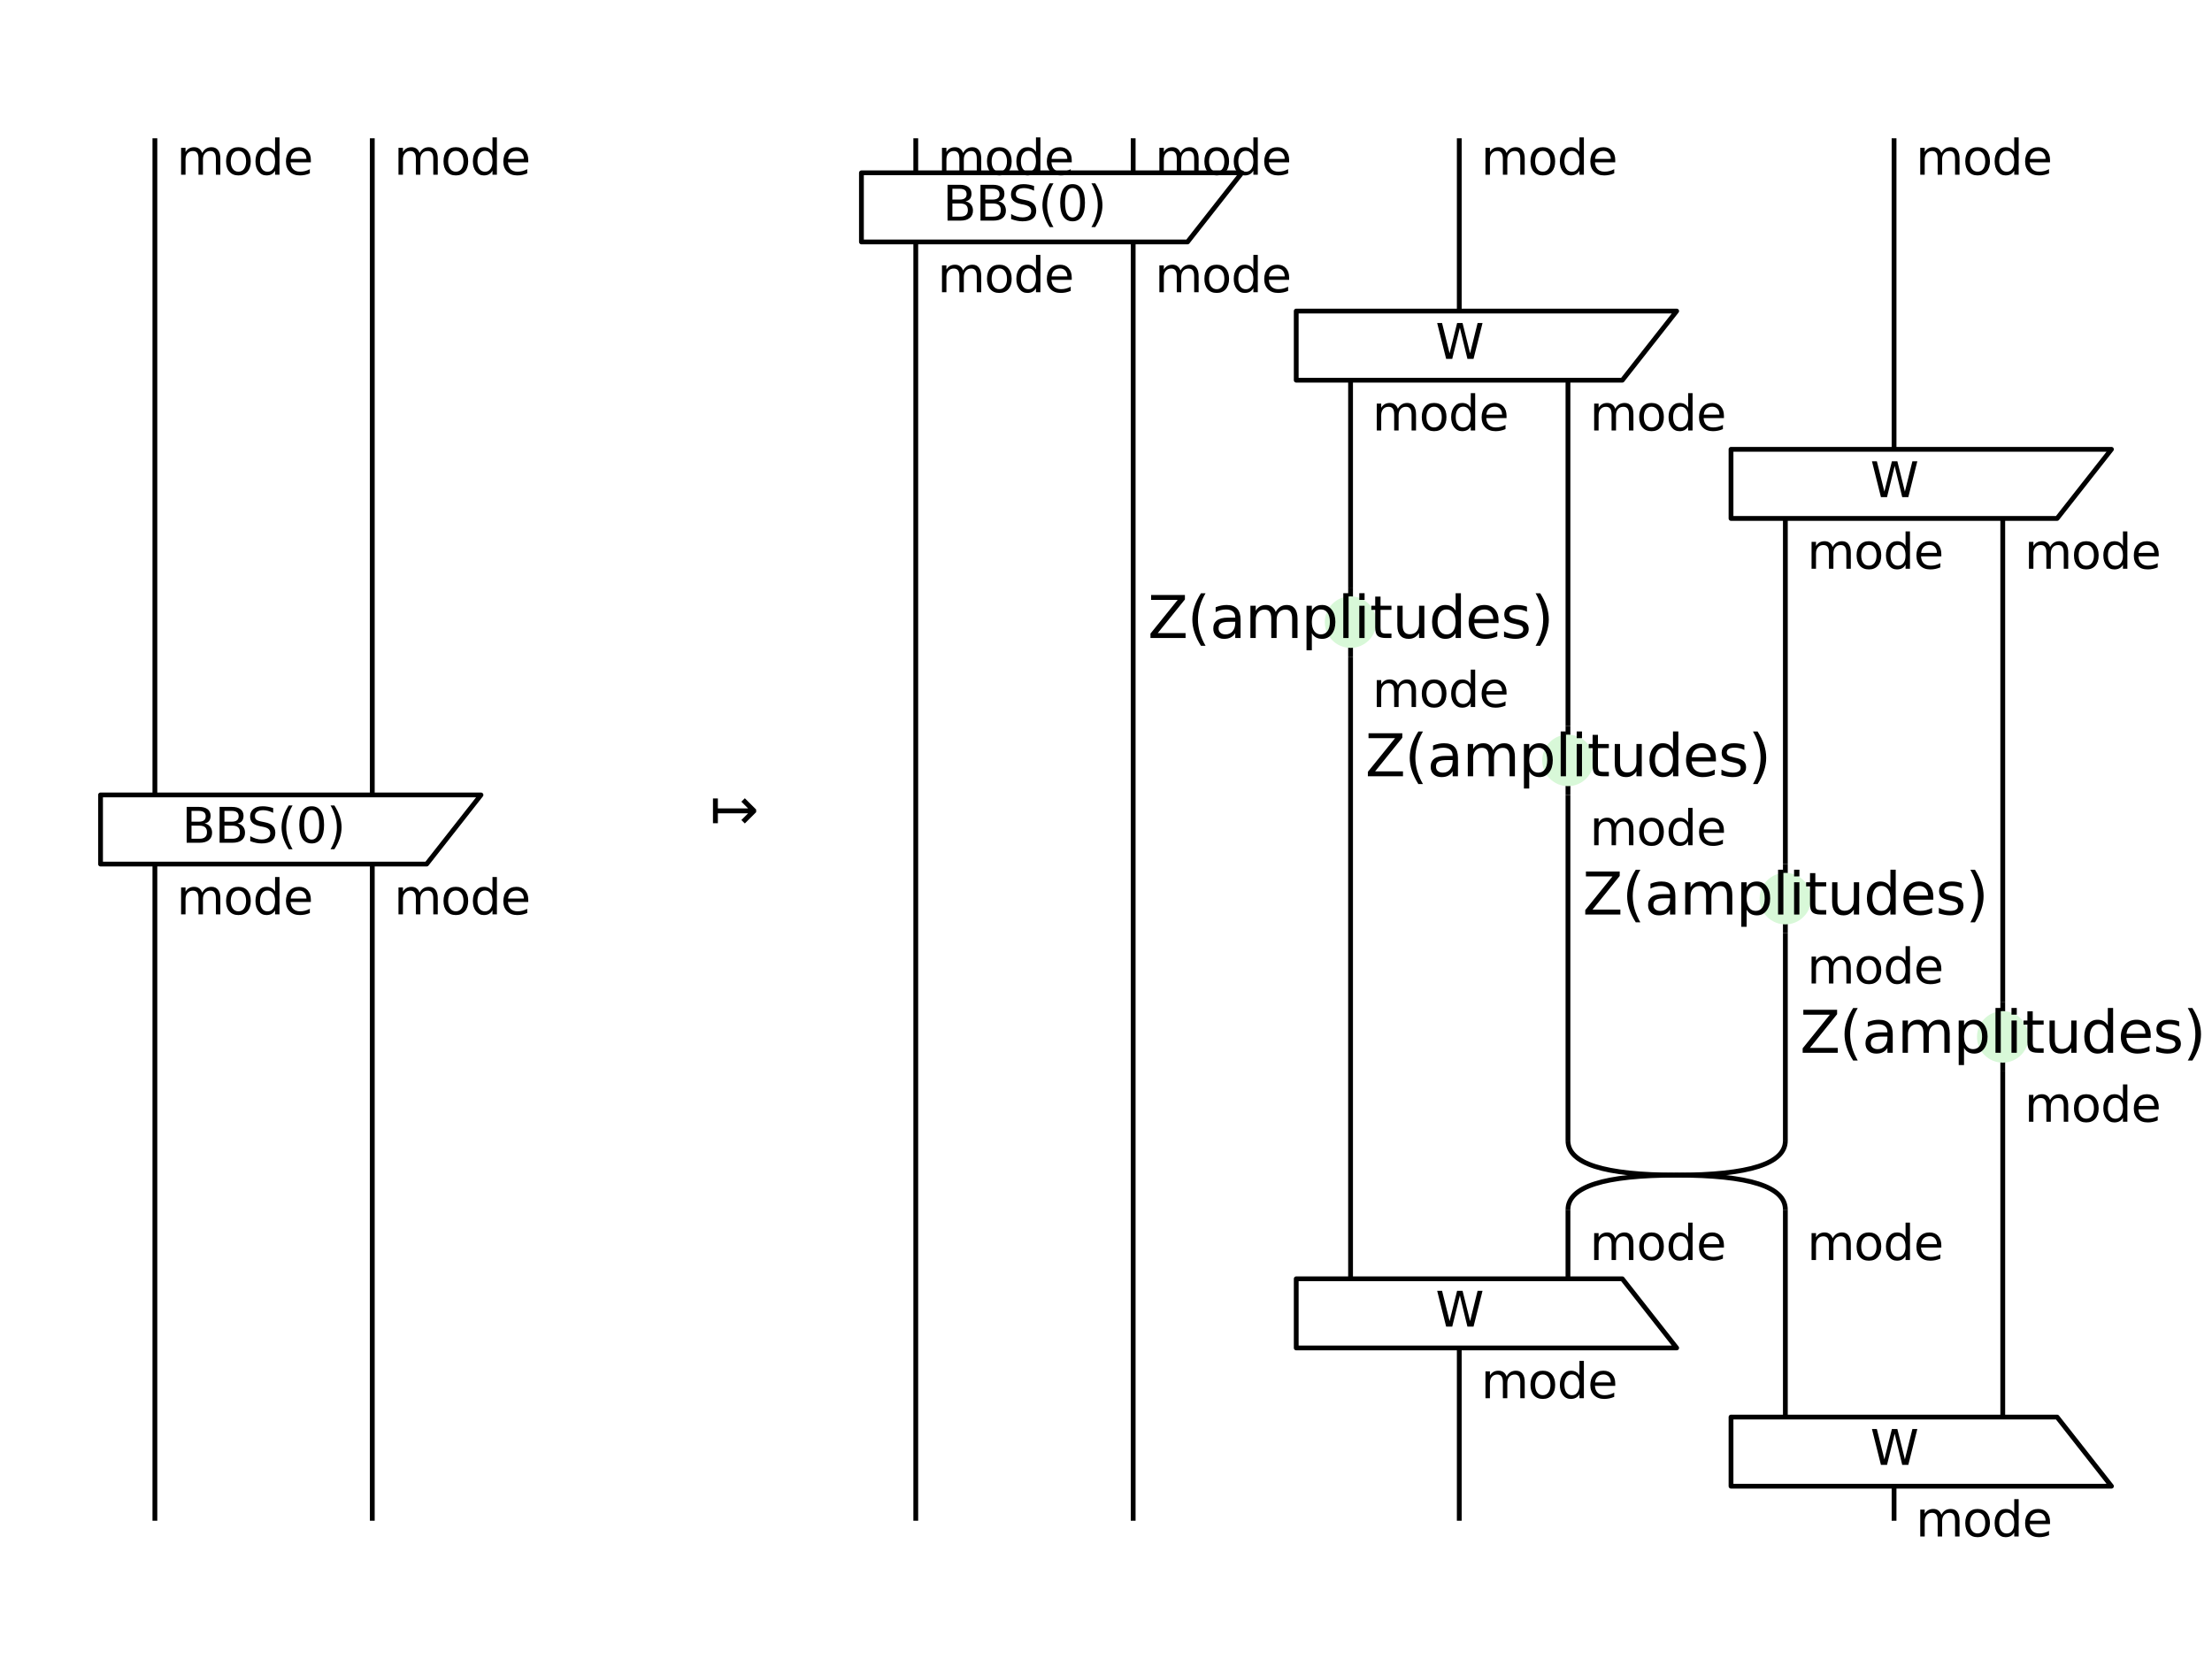 <?xml version="1.0" encoding="utf-8" standalone="no"?>
<!DOCTYPE svg PUBLIC "-//W3C//DTD SVG 1.1//EN"
  "http://www.w3.org/Graphics/SVG/1.1/DTD/svg11.dtd">
<svg xmlns:xlink="http://www.w3.org/1999/xlink" width="460.8pt" height="345.6pt" viewBox="0 0 460.8 345.6" xmlns="http://www.w3.org/2000/svg" version="1.1">
 <defs>
  <style type="text/css">*{stroke-linejoin: round; stroke-linecap: butt}</style>
 </defs>
 <g id="figure_1">
  <g id="patch_1">
   <path d="M 0 345.6 
L 460.8 345.6 
L 460.8 0 
L 0 0 
z
" style="fill: #ffffff"/>
  </g>
  <g id="axes_1">
   <g id="patch_2">
    <path d="M 32.267 28.8 
Q 32.267 165.6 32.267 165.6 
" clip-path="url(#pc80cc15286)" style="fill: none; stroke: #000000; stroke-linejoin: miter"/>
   </g>
   <g id="patch_3">
    <path d="M 77.555 28.8 
Q 77.555 165.6 77.555 165.6 
" clip-path="url(#pc80cc15286)" style="fill: none; stroke: #000000; stroke-linejoin: miter"/>
   </g>
   <g id="patch_4">
    <path d="M 32.267 180 
Q 32.267 316.8 32.267 316.8 
" clip-path="url(#pc80cc15286)" style="fill: none; stroke: #000000; stroke-linejoin: miter"/>
   </g>
   <g id="patch_5">
    <path d="M 77.555 180 
Q 77.555 316.8 77.555 316.8 
" clip-path="url(#pc80cc15286)" style="fill: none; stroke: #000000; stroke-linejoin: miter"/>
   </g>
   <g id="patch_6">
    <path d="M 20.945 180 
L 88.877 180 
L 100.199 165.6 
L 20.945 165.6 
z
" clip-path="url(#pc80cc15286)" style="fill: #ffffff; stroke: #000000; stroke-linejoin: miter"/>
   </g>
   <g id="patch_7">
    <path d="M 190.773 28.8 
Q 190.773 36 190.773 36 
" clip-path="url(#pc80cc15286)" style="fill: none; stroke: #000000; stroke-linejoin: miter"/>
   </g>
   <g id="patch_8">
    <path d="M 236.061 28.8 
Q 236.061 36 236.061 36 
" clip-path="url(#pc80cc15286)" style="fill: none; stroke: #000000; stroke-linejoin: miter"/>
   </g>
   <g id="patch_9">
    <path d="M 303.992 28.8 
Q 303.992 64.8 303.992 64.8 
" clip-path="url(#pc80cc15286)" style="fill: none; stroke: #000000; stroke-linejoin: miter"/>
   </g>
   <g id="patch_10">
    <path d="M 394.567 28.8 
Q 394.567 93.6 394.567 93.6 
" clip-path="url(#pc80cc15286)" style="fill: none; stroke: #000000; stroke-linejoin: miter"/>
   </g>
   <g id="patch_11">
    <path d="M 190.773 50.4 
Q 190.773 316.8 190.773 316.8 
" clip-path="url(#pc80cc15286)" style="fill: none; stroke: #000000; stroke-linejoin: miter"/>
   </g>
   <g id="patch_12">
    <path d="M 236.061 50.4 
Q 236.061 316.8 236.061 316.8 
" clip-path="url(#pc80cc15286)" style="fill: none; stroke: #000000; stroke-linejoin: miter"/>
   </g>
   <g id="patch_13">
    <path d="M 281.348 79.2 
Q 281.348 122.4 281.348 122.4 
" clip-path="url(#pc80cc15286)" style="fill: none; stroke: #000000; stroke-linejoin: miter"/>
   </g>
   <g id="patch_14">
    <path d="M 326.636 79.2 
Q 326.636 151.2 326.636 151.2 
" clip-path="url(#pc80cc15286)" style="fill: none; stroke: #000000; stroke-linejoin: miter"/>
   </g>
   <g id="patch_15">
    <path d="M 371.923 108 
Q 371.923 180 371.923 180 
" clip-path="url(#pc80cc15286)" style="fill: none; stroke: #000000; stroke-linejoin: miter"/>
   </g>
   <g id="patch_16">
    <path d="M 417.211 108 
Q 417.211 208.8 417.211 208.8 
" clip-path="url(#pc80cc15286)" style="fill: none; stroke: #000000; stroke-linejoin: miter"/>
   </g>
   <g id="patch_17">
    <path d="M 281.348 129.6 
Q 281.348 129.6 281.348 136.8 
" clip-path="url(#pc80cc15286)" style="fill: none; stroke: #000000; stroke-linejoin: miter"/>
   </g>
   <g id="patch_18">
    <path d="M 281.348 122.4 
Q 281.348 129.6 281.348 129.6 
" clip-path="url(#pc80cc15286)" style="fill: none; stroke: #000000; stroke-linejoin: miter"/>
   </g>
   <g id="patch_19">
    <path d="M 281.348 136.8 
Q 281.348 266.4 281.348 266.4 
" clip-path="url(#pc80cc15286)" style="fill: none; stroke: #000000; stroke-linejoin: miter"/>
   </g>
   <g id="patch_20">
    <path d="M 326.636 158.4 
Q 326.636 158.4 326.636 165.6 
" clip-path="url(#pc80cc15286)" style="fill: none; stroke: #000000; stroke-linejoin: miter"/>
   </g>
   <g id="patch_21">
    <path d="M 326.636 151.2 
Q 326.636 158.4 326.636 158.4 
" clip-path="url(#pc80cc15286)" style="fill: none; stroke: #000000; stroke-linejoin: miter"/>
   </g>
   <g id="patch_22">
    <path d="M 326.636 165.6 
Q 326.636 237.6 326.636 237.6 
" clip-path="url(#pc80cc15286)" style="fill: none; stroke: #000000; stroke-linejoin: miter"/>
   </g>
   <g id="patch_23">
    <path d="M 371.923 187.2 
Q 371.923 187.2 371.923 194.4 
" clip-path="url(#pc80cc15286)" style="fill: none; stroke: #000000; stroke-linejoin: miter"/>
   </g>
   <g id="patch_24">
    <path d="M 371.923 180 
Q 371.923 187.2 371.923 187.2 
" clip-path="url(#pc80cc15286)" style="fill: none; stroke: #000000; stroke-linejoin: miter"/>
   </g>
   <g id="patch_25">
    <path d="M 371.923 194.4 
Q 371.923 237.6 371.923 237.6 
" clip-path="url(#pc80cc15286)" style="fill: none; stroke: #000000; stroke-linejoin: miter"/>
   </g>
   <g id="patch_26">
    <path d="M 417.211 216 
Q 417.211 216 417.211 223.2 
" clip-path="url(#pc80cc15286)" style="fill: none; stroke: #000000; stroke-linejoin: miter"/>
   </g>
   <g id="patch_27">
    <path d="M 417.211 208.8 
Q 417.211 216 417.211 216 
" clip-path="url(#pc80cc15286)" style="fill: none; stroke: #000000; stroke-linejoin: miter"/>
   </g>
   <g id="patch_28">
    <path d="M 417.211 223.2 
Q 417.211 295.2 417.211 295.2 
" clip-path="url(#pc80cc15286)" style="fill: none; stroke: #000000; stroke-linejoin: miter"/>
   </g>
   <g id="patch_29">
    <path d="M 349.28 244.8 
Q 326.636 244.8 326.636 252 
" clip-path="url(#pc80cc15286)" style="fill: none; stroke: #000000; stroke-linejoin: miter"/>
   </g>
   <g id="patch_30">
    <path d="M 349.28 244.8 
Q 371.923 244.8 371.923 252 
" clip-path="url(#pc80cc15286)" style="fill: none; stroke: #000000; stroke-linejoin: miter"/>
   </g>
   <g id="patch_31">
    <path d="M 326.636 237.6 
Q 326.636 244.8 349.28 244.8 
" clip-path="url(#pc80cc15286)" style="fill: none; stroke: #000000; stroke-linejoin: miter"/>
   </g>
   <g id="patch_32">
    <path d="M 371.923 237.6 
Q 371.923 244.8 349.28 244.8 
" clip-path="url(#pc80cc15286)" style="fill: none; stroke: #000000; stroke-linejoin: miter"/>
   </g>
   <g id="patch_33">
    <path d="M 326.636 252 
Q 326.636 266.4 326.636 266.4 
" clip-path="url(#pc80cc15286)" style="fill: none; stroke: #000000; stroke-linejoin: miter"/>
   </g>
   <g id="patch_34">
    <path d="M 371.923 252 
Q 371.923 295.2 371.923 295.2 
" clip-path="url(#pc80cc15286)" style="fill: none; stroke: #000000; stroke-linejoin: miter"/>
   </g>
   <g id="patch_35">
    <path d="M 303.992 280.8 
Q 303.992 316.8 303.992 316.8 
" clip-path="url(#pc80cc15286)" style="fill: none; stroke: #000000; stroke-linejoin: miter"/>
   </g>
   <g id="patch_36">
    <path d="M 394.567 309.6 
Q 394.567 316.8 394.567 316.8 
" clip-path="url(#pc80cc15286)" style="fill: none; stroke: #000000; stroke-linejoin: miter"/>
   </g>
   <g id="patch_37">
    <path d="M 179.452 50.4 
L 247.383 50.4 
L 258.705 36 
L 179.452 36 
z
" clip-path="url(#pc80cc15286)" style="fill: #ffffff; stroke: #000000; stroke-linejoin: miter"/>
   </g>
   <g id="patch_38">
    <path d="M 270.027 79.2 
L 337.958 79.2 
L 349.28 64.8 
L 270.027 64.8 
z
" clip-path="url(#pc80cc15286)" style="fill: #ffffff; stroke: #000000; stroke-linejoin: miter"/>
   </g>
   <g id="patch_39">
    <path d="M 360.601 108 
L 428.533 108 
L 439.855 93.6 
L 360.601 93.6 
z
" clip-path="url(#pc80cc15286)" style="fill: #ffffff; stroke: #000000; stroke-linejoin: miter"/>
   </g>
   <g id="patch_40">
    <path d="M 270.027 280.8 
L 349.28 280.8 
L 337.958 266.4 
L 270.027 266.4 
z
" clip-path="url(#pc80cc15286)" style="fill: #ffffff; stroke: #000000; stroke-linejoin: miter"/>
   </g>
   <g id="patch_41">
    <path d="M 360.601 309.6 
L 439.855 309.6 
L 428.533 295.2 
L 360.601 295.2 
z
" clip-path="url(#pc80cc15286)" style="fill: #ffffff; stroke: #000000; stroke-linejoin: miter"/>
   </g>
   <g id="PathCollection_1">
    <defs>
     <path id="C0_0_d01fc417db" d="M 0 4.868 
C 1.291 4.868 2.529 4.355 3.442 3.442 
C 4.355 2.529 4.868 1.291 4.868 -0 
C 4.868 -1.291 4.355 -2.529 3.442 -3.442 
C 2.529 -4.355 1.291 -4.868 0 -4.868 
C -1.291 -4.868 -2.529 -4.355 -3.442 -3.442 
C -4.355 -2.529 -4.868 -1.291 -4.868 0 
C -4.868 1.291 -4.355 2.529 -3.442 3.442 
C -2.529 4.355 -1.291 4.868 0 4.868 
z
"/>
    </defs>
    <g clip-path="url(#pc80cc15286)">
     <use xlink:href="#C0_0_d01fc417db" x="281.348" y="129.6" style="fill: #d8f8d8; stroke: #d8f8d8"/>
    </g>
    <g clip-path="url(#pc80cc15286)">
     <use xlink:href="#C0_0_d01fc417db" x="326.636" y="158.4" style="fill: #d8f8d8; stroke: #d8f8d8"/>
    </g>
    <g clip-path="url(#pc80cc15286)">
     <use xlink:href="#C0_0_d01fc417db" x="417.211" y="216" style="fill: #d8f8d8; stroke: #d8f8d8"/>
    </g>
    <g clip-path="url(#pc80cc15286)">
     <use xlink:href="#C0_0_d01fc417db" x="371.923" y="187.2" style="fill: #d8f8d8; stroke: #d8f8d8"/>
    </g>
   </g>
   <g id="text_1">
    <!-- mode -->
    <g transform="translate(36.796 36.398) scale(0.1 -0.1)">
     <defs>
      <path id="DejaVuSans-6d" d="M 3328 2828 
Q 3544 3216 3844 3400 
Q 4144 3584 4550 3584 
Q 5097 3584 5394 3201 
Q 5691 2819 5691 2113 
L 5691 0 
L 5113 0 
L 5113 2094 
Q 5113 2597 4934 2840 
Q 4756 3084 4391 3084 
Q 3944 3084 3684 2787 
Q 3425 2491 3425 1978 
L 3425 0 
L 2847 0 
L 2847 2094 
Q 2847 2600 2669 2842 
Q 2491 3084 2119 3084 
Q 1678 3084 1418 2786 
Q 1159 2488 1159 1978 
L 1159 0 
L 581 0 
L 581 3500 
L 1159 3500 
L 1159 2956 
Q 1356 3278 1631 3431 
Q 1906 3584 2284 3584 
Q 2666 3584 2933 3390 
Q 3200 3197 3328 2828 
z
" transform="scale(0.016)"/>
      <path id="DejaVuSans-6f" d="M 1959 3097 
Q 1497 3097 1228 2736 
Q 959 2375 959 1747 
Q 959 1119 1226 758 
Q 1494 397 1959 397 
Q 2419 397 2687 759 
Q 2956 1122 2956 1747 
Q 2956 2369 2687 2733 
Q 2419 3097 1959 3097 
z
M 1959 3584 
Q 2709 3584 3137 3096 
Q 3566 2609 3566 1747 
Q 3566 888 3137 398 
Q 2709 -91 1959 -91 
Q 1206 -91 779 398 
Q 353 888 353 1747 
Q 353 2609 779 3096 
Q 1206 3584 1959 3584 
z
" transform="scale(0.016)"/>
      <path id="DejaVuSans-64" d="M 2906 2969 
L 2906 4863 
L 3481 4863 
L 3481 0 
L 2906 0 
L 2906 525 
Q 2725 213 2448 61 
Q 2172 -91 1784 -91 
Q 1150 -91 751 415 
Q 353 922 353 1747 
Q 353 2572 751 3078 
Q 1150 3584 1784 3584 
Q 2172 3584 2448 3432 
Q 2725 3281 2906 2969 
z
M 947 1747 
Q 947 1113 1208 752 
Q 1469 391 1925 391 
Q 2381 391 2643 752 
Q 2906 1113 2906 1747 
Q 2906 2381 2643 2742 
Q 2381 3103 1925 3103 
Q 1469 3103 1208 2742 
Q 947 2381 947 1747 
z
" transform="scale(0.016)"/>
      <path id="DejaVuSans-65" d="M 3597 1894 
L 3597 1613 
L 953 1613 
Q 991 1019 1311 708 
Q 1631 397 2203 397 
Q 2534 397 2845 478 
Q 3156 559 3463 722 
L 3463 178 
Q 3153 47 2828 -22 
Q 2503 -91 2169 -91 
Q 1331 -91 842 396 
Q 353 884 353 1716 
Q 353 2575 817 3079 
Q 1281 3584 2069 3584 
Q 2775 3584 3186 3129 
Q 3597 2675 3597 1894 
z
M 3022 2063 
Q 3016 2534 2758 2815 
Q 2500 3097 2075 3097 
Q 1594 3097 1305 2825 
Q 1016 2553 972 2059 
L 3022 2063 
z
" transform="scale(0.016)"/>
     </defs>
     <use xlink:href="#DejaVuSans-6d"/>
     <use xlink:href="#DejaVuSans-6f" x="97.412"/>
     <use xlink:href="#DejaVuSans-64" x="158.594"/>
     <use xlink:href="#DejaVuSans-65" x="222.07"/>
    </g>
   </g>
   <g id="text_2">
    <!-- mode -->
    <g transform="translate(82.084 36.398) scale(0.1 -0.1)">
     <use xlink:href="#DejaVuSans-6d"/>
     <use xlink:href="#DejaVuSans-6f" x="97.412"/>
     <use xlink:href="#DejaVuSans-64" x="158.594"/>
     <use xlink:href="#DejaVuSans-65" x="222.07"/>
    </g>
   </g>
   <g id="text_3">
    <!-- mode -->
    <g transform="translate(36.796 190.478) scale(0.1 -0.1)">
     <use xlink:href="#DejaVuSans-6d"/>
     <use xlink:href="#DejaVuSans-6f" x="97.412"/>
     <use xlink:href="#DejaVuSans-64" x="158.594"/>
     <use xlink:href="#DejaVuSans-65" x="222.07"/>
    </g>
   </g>
   <g id="text_4">
    <!-- mode -->
    <g transform="translate(82.084 190.478) scale(0.1 -0.1)">
     <use xlink:href="#DejaVuSans-6d"/>
     <use xlink:href="#DejaVuSans-6f" x="97.412"/>
     <use xlink:href="#DejaVuSans-64" x="158.594"/>
     <use xlink:href="#DejaVuSans-65" x="222.07"/>
    </g>
   </g>
   <g id="text_5">
    <!-- BBS(0) -->
    <g transform="translate(37.881 175.559) scale(0.1 -0.1)">
     <defs>
      <path id="DejaVuSans-42" d="M 1259 2228 
L 1259 519 
L 2272 519 
Q 2781 519 3026 730 
Q 3272 941 3272 1375 
Q 3272 1813 3026 2020 
Q 2781 2228 2272 2228 
L 1259 2228 
z
M 1259 4147 
L 1259 2741 
L 2194 2741 
Q 2656 2741 2882 2914 
Q 3109 3088 3109 3444 
Q 3109 3797 2882 3972 
Q 2656 4147 2194 4147 
L 1259 4147 
z
M 628 4666 
L 2241 4666 
Q 2963 4666 3353 4366 
Q 3744 4066 3744 3513 
Q 3744 3084 3544 2831 
Q 3344 2578 2956 2516 
Q 3422 2416 3680 2098 
Q 3938 1781 3938 1306 
Q 3938 681 3513 340 
Q 3088 0 2303 0 
L 628 0 
L 628 4666 
z
" transform="scale(0.016)"/>
      <path id="DejaVuSans-53" d="M 3425 4513 
L 3425 3897 
Q 3066 4069 2747 4153 
Q 2428 4238 2131 4238 
Q 1616 4238 1336 4038 
Q 1056 3838 1056 3469 
Q 1056 3159 1242 3001 
Q 1428 2844 1947 2747 
L 2328 2669 
Q 3034 2534 3370 2195 
Q 3706 1856 3706 1288 
Q 3706 609 3251 259 
Q 2797 -91 1919 -91 
Q 1588 -91 1214 -16 
Q 841 59 441 206 
L 441 856 
Q 825 641 1194 531 
Q 1563 422 1919 422 
Q 2459 422 2753 634 
Q 3047 847 3047 1241 
Q 3047 1584 2836 1778 
Q 2625 1972 2144 2069 
L 1759 2144 
Q 1053 2284 737 2584 
Q 422 2884 422 3419 
Q 422 4038 858 4394 
Q 1294 4750 2059 4750 
Q 2388 4750 2728 4690 
Q 3069 4631 3425 4513 
z
" transform="scale(0.016)"/>
      <path id="DejaVuSans-28" d="M 1984 4856 
Q 1566 4138 1362 3434 
Q 1159 2731 1159 2009 
Q 1159 1288 1364 580 
Q 1569 -128 1984 -844 
L 1484 -844 
Q 1016 -109 783 600 
Q 550 1309 550 2009 
Q 550 2706 781 3412 
Q 1013 4119 1484 4856 
L 1984 4856 
z
" transform="scale(0.016)"/>
      <path id="DejaVuSans-30" d="M 2034 4250 
Q 1547 4250 1301 3770 
Q 1056 3291 1056 2328 
Q 1056 1369 1301 889 
Q 1547 409 2034 409 
Q 2525 409 2770 889 
Q 3016 1369 3016 2328 
Q 3016 3291 2770 3770 
Q 2525 4250 2034 4250 
z
M 2034 4750 
Q 2819 4750 3233 4129 
Q 3647 3509 3647 2328 
Q 3647 1150 3233 529 
Q 2819 -91 2034 -91 
Q 1250 -91 836 529 
Q 422 1150 422 2328 
Q 422 3509 836 4129 
Q 1250 4750 2034 4750 
z
" transform="scale(0.016)"/>
      <path id="DejaVuSans-29" d="M 513 4856 
L 1013 4856 
Q 1481 4119 1714 3412 
Q 1947 2706 1947 2009 
Q 1947 1309 1714 600 
Q 1481 -109 1013 -844 
L 513 -844 
Q 928 -128 1133 580 
Q 1338 1288 1338 2009 
Q 1338 2731 1133 3434 
Q 928 4138 513 4856 
z
" transform="scale(0.016)"/>
     </defs>
     <use xlink:href="#DejaVuSans-42"/>
     <use xlink:href="#DejaVuSans-42" x="68.604"/>
     <use xlink:href="#DejaVuSans-53" x="135.457"/>
     <use xlink:href="#DejaVuSans-28" x="198.934"/>
     <use xlink:href="#DejaVuSans-30" x="237.947"/>
     <use xlink:href="#DejaVuSans-29" x="301.57"/>
    </g>
   </g>
   <g id="text_6">
    <!-- $\mapsto$ -->
    <g transform="translate(145.486 172.8) scale(0.12 -0.12)">
     <defs>
      <path id="DejaVuSans-21a6" d="M 4175 1741 
L 897 1741 
L 897 663 
L 366 663 
L 366 3350 
L 897 3350 
L 897 2272 
L 4175 2272 
L 3447 3000 
L 3822 3375 
L 5050 2147 
L 5050 1866 
L 3822 638 
L 3447 1013 
L 4175 1741 
z
" transform="scale(0.016)"/>
     </defs>
     <use xlink:href="#DejaVuSans-21a6" transform="translate(19.482 0.266)"/>
    </g>
   </g>
   <g id="text_7">
    <!-- mode -->
    <g transform="translate(195.302 36.398) scale(0.1 -0.1)">
     <use xlink:href="#DejaVuSans-6d"/>
     <use xlink:href="#DejaVuSans-6f" x="97.412"/>
     <use xlink:href="#DejaVuSans-64" x="158.594"/>
     <use xlink:href="#DejaVuSans-65" x="222.07"/>
    </g>
   </g>
   <g id="text_8">
    <!-- mode -->
    <g transform="translate(240.59 36.398) scale(0.1 -0.1)">
     <use xlink:href="#DejaVuSans-6d"/>
     <use xlink:href="#DejaVuSans-6f" x="97.412"/>
     <use xlink:href="#DejaVuSans-64" x="158.594"/>
     <use xlink:href="#DejaVuSans-65" x="222.07"/>
    </g>
   </g>
   <g id="text_9">
    <!-- mode -->
    <g transform="translate(308.521 36.398) scale(0.1 -0.1)">
     <use xlink:href="#DejaVuSans-6d"/>
     <use xlink:href="#DejaVuSans-6f" x="97.412"/>
     <use xlink:href="#DejaVuSans-64" x="158.594"/>
     <use xlink:href="#DejaVuSans-65" x="222.07"/>
    </g>
   </g>
   <g id="text_10">
    <!-- mode -->
    <g transform="translate(399.096 36.398) scale(0.1 -0.1)">
     <use xlink:href="#DejaVuSans-6d"/>
     <use xlink:href="#DejaVuSans-6f" x="97.412"/>
     <use xlink:href="#DejaVuSans-64" x="158.594"/>
     <use xlink:href="#DejaVuSans-65" x="222.07"/>
    </g>
   </g>
   <g id="text_11">
    <!-- mode -->
    <g transform="translate(195.302 60.878) scale(0.1 -0.1)">
     <use xlink:href="#DejaVuSans-6d"/>
     <use xlink:href="#DejaVuSans-6f" x="97.412"/>
     <use xlink:href="#DejaVuSans-64" x="158.594"/>
     <use xlink:href="#DejaVuSans-65" x="222.07"/>
    </g>
   </g>
   <g id="text_12">
    <!-- mode -->
    <g transform="translate(240.59 60.878) scale(0.1 -0.1)">
     <use xlink:href="#DejaVuSans-6d"/>
     <use xlink:href="#DejaVuSans-6f" x="97.412"/>
     <use xlink:href="#DejaVuSans-64" x="158.594"/>
     <use xlink:href="#DejaVuSans-65" x="222.07"/>
    </g>
   </g>
   <g id="text_13">
    <!-- mode -->
    <g transform="translate(285.877 89.678) scale(0.1 -0.1)">
     <use xlink:href="#DejaVuSans-6d"/>
     <use xlink:href="#DejaVuSans-6f" x="97.412"/>
     <use xlink:href="#DejaVuSans-64" x="158.594"/>
     <use xlink:href="#DejaVuSans-65" x="222.07"/>
    </g>
   </g>
   <g id="text_14">
    <!-- mode -->
    <g transform="translate(331.165 89.678) scale(0.1 -0.1)">
     <use xlink:href="#DejaVuSans-6d"/>
     <use xlink:href="#DejaVuSans-6f" x="97.412"/>
     <use xlink:href="#DejaVuSans-64" x="158.594"/>
     <use xlink:href="#DejaVuSans-65" x="222.07"/>
    </g>
   </g>
   <g id="text_15">
    <!-- mode -->
    <g transform="translate(376.452 118.478) scale(0.1 -0.1)">
     <use xlink:href="#DejaVuSans-6d"/>
     <use xlink:href="#DejaVuSans-6f" x="97.412"/>
     <use xlink:href="#DejaVuSans-64" x="158.594"/>
     <use xlink:href="#DejaVuSans-65" x="222.07"/>
    </g>
   </g>
   <g id="text_16">
    <!-- mode -->
    <g transform="translate(421.74 118.478) scale(0.1 -0.1)">
     <use xlink:href="#DejaVuSans-6d"/>
     <use xlink:href="#DejaVuSans-6f" x="97.412"/>
     <use xlink:href="#DejaVuSans-64" x="158.594"/>
     <use xlink:href="#DejaVuSans-65" x="222.07"/>
    </g>
   </g>
   <g id="text_17">
    <!-- mode -->
    <g transform="translate(285.877 147.278) scale(0.1 -0.1)">
     <use xlink:href="#DejaVuSans-6d"/>
     <use xlink:href="#DejaVuSans-6f" x="97.412"/>
     <use xlink:href="#DejaVuSans-64" x="158.594"/>
     <use xlink:href="#DejaVuSans-65" x="222.07"/>
    </g>
   </g>
   <g id="text_18">
    <!-- mode -->
    <g transform="translate(331.165 176.078) scale(0.1 -0.1)">
     <use xlink:href="#DejaVuSans-6d"/>
     <use xlink:href="#DejaVuSans-6f" x="97.412"/>
     <use xlink:href="#DejaVuSans-64" x="158.594"/>
     <use xlink:href="#DejaVuSans-65" x="222.07"/>
    </g>
   </g>
   <g id="text_19">
    <!-- mode -->
    <g transform="translate(376.452 204.878) scale(0.1 -0.1)">
     <use xlink:href="#DejaVuSans-6d"/>
     <use xlink:href="#DejaVuSans-6f" x="97.412"/>
     <use xlink:href="#DejaVuSans-64" x="158.594"/>
     <use xlink:href="#DejaVuSans-65" x="222.07"/>
    </g>
   </g>
   <g id="text_20">
    <!-- mode -->
    <g transform="translate(421.74 233.678) scale(0.1 -0.1)">
     <use xlink:href="#DejaVuSans-6d"/>
     <use xlink:href="#DejaVuSans-6f" x="97.412"/>
     <use xlink:href="#DejaVuSans-64" x="158.594"/>
     <use xlink:href="#DejaVuSans-65" x="222.07"/>
    </g>
   </g>
   <g id="text_21">
    <!-- mode -->
    <g transform="translate(331.165 262.478) scale(0.1 -0.1)">
     <use xlink:href="#DejaVuSans-6d"/>
     <use xlink:href="#DejaVuSans-6f" x="97.412"/>
     <use xlink:href="#DejaVuSans-64" x="158.594"/>
     <use xlink:href="#DejaVuSans-65" x="222.07"/>
    </g>
   </g>
   <g id="text_22">
    <!-- mode -->
    <g transform="translate(376.452 262.478) scale(0.1 -0.1)">
     <use xlink:href="#DejaVuSans-6d"/>
     <use xlink:href="#DejaVuSans-6f" x="97.412"/>
     <use xlink:href="#DejaVuSans-64" x="158.594"/>
     <use xlink:href="#DejaVuSans-65" x="222.07"/>
    </g>
   </g>
   <g id="text_23">
    <!-- mode -->
    <g transform="translate(308.521 291.278) scale(0.1 -0.1)">
     <use xlink:href="#DejaVuSans-6d"/>
     <use xlink:href="#DejaVuSans-6f" x="97.412"/>
     <use xlink:href="#DejaVuSans-64" x="158.594"/>
     <use xlink:href="#DejaVuSans-65" x="222.07"/>
    </g>
   </g>
   <g id="text_24">
    <!-- mode -->
    <g transform="translate(399.096 320.078) scale(0.1 -0.1)">
     <use xlink:href="#DejaVuSans-6d"/>
     <use xlink:href="#DejaVuSans-6f" x="97.412"/>
     <use xlink:href="#DejaVuSans-64" x="158.594"/>
     <use xlink:href="#DejaVuSans-65" x="222.07"/>
    </g>
   </g>
   <g id="text_25">
    <g clip-path="url(#pc80cc15286)">
     <!-- Z(amplitudes) -->
     <g transform="translate(239.111 132.911) scale(0.12 -0.12)">
      <defs>
       <path id="DejaVuSans-5a" d="M 359 4666 
L 4025 4666 
L 4025 4184 
L 1075 531 
L 4097 531 
L 4097 0 
L 288 0 
L 288 481 
L 3238 4134 
L 359 4134 
L 359 4666 
z
" transform="scale(0.016)"/>
       <path id="DejaVuSans-61" d="M 2194 1759 
Q 1497 1759 1228 1600 
Q 959 1441 959 1056 
Q 959 750 1161 570 
Q 1363 391 1709 391 
Q 2188 391 2477 730 
Q 2766 1069 2766 1631 
L 2766 1759 
L 2194 1759 
z
M 3341 1997 
L 3341 0 
L 2766 0 
L 2766 531 
Q 2569 213 2275 61 
Q 1981 -91 1556 -91 
Q 1019 -91 701 211 
Q 384 513 384 1019 
Q 384 1609 779 1909 
Q 1175 2209 1959 2209 
L 2766 2209 
L 2766 2266 
Q 2766 2663 2505 2880 
Q 2244 3097 1772 3097 
Q 1472 3097 1187 3025 
Q 903 2953 641 2809 
L 641 3341 
Q 956 3463 1253 3523 
Q 1550 3584 1831 3584 
Q 2591 3584 2966 3190 
Q 3341 2797 3341 1997 
z
" transform="scale(0.016)"/>
       <path id="DejaVuSans-70" d="M 1159 525 
L 1159 -1331 
L 581 -1331 
L 581 3500 
L 1159 3500 
L 1159 2969 
Q 1341 3281 1617 3432 
Q 1894 3584 2278 3584 
Q 2916 3584 3314 3078 
Q 3713 2572 3713 1747 
Q 3713 922 3314 415 
Q 2916 -91 2278 -91 
Q 1894 -91 1617 61 
Q 1341 213 1159 525 
z
M 3116 1747 
Q 3116 2381 2855 2742 
Q 2594 3103 2138 3103 
Q 1681 3103 1420 2742 
Q 1159 2381 1159 1747 
Q 1159 1113 1420 752 
Q 1681 391 2138 391 
Q 2594 391 2855 752 
Q 3116 1113 3116 1747 
z
" transform="scale(0.016)"/>
       <path id="DejaVuSans-6c" d="M 603 4863 
L 1178 4863 
L 1178 0 
L 603 0 
L 603 4863 
z
" transform="scale(0.016)"/>
       <path id="DejaVuSans-69" d="M 603 3500 
L 1178 3500 
L 1178 0 
L 603 0 
L 603 3500 
z
M 603 4863 
L 1178 4863 
L 1178 4134 
L 603 4134 
L 603 4863 
z
" transform="scale(0.016)"/>
       <path id="DejaVuSans-74" d="M 1172 4494 
L 1172 3500 
L 2356 3500 
L 2356 3053 
L 1172 3053 
L 1172 1153 
Q 1172 725 1289 603 
Q 1406 481 1766 481 
L 2356 481 
L 2356 0 
L 1766 0 
Q 1100 0 847 248 
Q 594 497 594 1153 
L 594 3053 
L 172 3053 
L 172 3500 
L 594 3500 
L 594 4494 
L 1172 4494 
z
" transform="scale(0.016)"/>
       <path id="DejaVuSans-75" d="M 544 1381 
L 544 3500 
L 1119 3500 
L 1119 1403 
Q 1119 906 1312 657 
Q 1506 409 1894 409 
Q 2359 409 2629 706 
Q 2900 1003 2900 1516 
L 2900 3500 
L 3475 3500 
L 3475 0 
L 2900 0 
L 2900 538 
Q 2691 219 2414 64 
Q 2138 -91 1772 -91 
Q 1169 -91 856 284 
Q 544 659 544 1381 
z
M 1991 3584 
L 1991 3584 
z
" transform="scale(0.016)"/>
       <path id="DejaVuSans-73" d="M 2834 3397 
L 2834 2853 
Q 2591 2978 2328 3040 
Q 2066 3103 1784 3103 
Q 1356 3103 1142 2972 
Q 928 2841 928 2578 
Q 928 2378 1081 2264 
Q 1234 2150 1697 2047 
L 1894 2003 
Q 2506 1872 2764 1633 
Q 3022 1394 3022 966 
Q 3022 478 2636 193 
Q 2250 -91 1575 -91 
Q 1294 -91 989 -36 
Q 684 19 347 128 
L 347 722 
Q 666 556 975 473 
Q 1284 391 1588 391 
Q 1994 391 2212 530 
Q 2431 669 2431 922 
Q 2431 1156 2273 1281 
Q 2116 1406 1581 1522 
L 1381 1569 
Q 847 1681 609 1914 
Q 372 2147 372 2553 
Q 372 3047 722 3315 
Q 1072 3584 1716 3584 
Q 2034 3584 2315 3537 
Q 2597 3491 2834 3397 
z
" transform="scale(0.016)"/>
      </defs>
      <use xlink:href="#DejaVuSans-5a"/>
      <use xlink:href="#DejaVuSans-28" x="68.506"/>
      <use xlink:href="#DejaVuSans-61" x="107.52"/>
      <use xlink:href="#DejaVuSans-6d" x="168.799"/>
      <use xlink:href="#DejaVuSans-70" x="266.211"/>
      <use xlink:href="#DejaVuSans-6c" x="329.688"/>
      <use xlink:href="#DejaVuSans-69" x="357.471"/>
      <use xlink:href="#DejaVuSans-74" x="385.254"/>
      <use xlink:href="#DejaVuSans-75" x="424.463"/>
      <use xlink:href="#DejaVuSans-64" x="487.842"/>
      <use xlink:href="#DejaVuSans-65" x="551.318"/>
      <use xlink:href="#DejaVuSans-73" x="612.842"/>
      <use xlink:href="#DejaVuSans-29" x="664.941"/>
     </g>
    </g>
   </g>
   <g id="text_26">
    <g clip-path="url(#pc80cc15286)">
     <!-- Z(amplitudes) -->
     <g transform="translate(284.399 161.711) scale(0.12 -0.12)">
      <use xlink:href="#DejaVuSans-5a"/>
      <use xlink:href="#DejaVuSans-28" x="68.506"/>
      <use xlink:href="#DejaVuSans-61" x="107.52"/>
      <use xlink:href="#DejaVuSans-6d" x="168.799"/>
      <use xlink:href="#DejaVuSans-70" x="266.211"/>
      <use xlink:href="#DejaVuSans-6c" x="329.688"/>
      <use xlink:href="#DejaVuSans-69" x="357.471"/>
      <use xlink:href="#DejaVuSans-74" x="385.254"/>
      <use xlink:href="#DejaVuSans-75" x="424.463"/>
      <use xlink:href="#DejaVuSans-64" x="487.842"/>
      <use xlink:href="#DejaVuSans-65" x="551.318"/>
      <use xlink:href="#DejaVuSans-73" x="612.842"/>
      <use xlink:href="#DejaVuSans-29" x="664.941"/>
     </g>
    </g>
   </g>
   <g id="text_27">
    <g clip-path="url(#pc80cc15286)">
     <!-- Z(amplitudes) -->
     <g transform="translate(374.974 219.311) scale(0.12 -0.12)">
      <use xlink:href="#DejaVuSans-5a"/>
      <use xlink:href="#DejaVuSans-28" x="68.506"/>
      <use xlink:href="#DejaVuSans-61" x="107.52"/>
      <use xlink:href="#DejaVuSans-6d" x="168.799"/>
      <use xlink:href="#DejaVuSans-70" x="266.211"/>
      <use xlink:href="#DejaVuSans-6c" x="329.688"/>
      <use xlink:href="#DejaVuSans-69" x="357.471"/>
      <use xlink:href="#DejaVuSans-74" x="385.254"/>
      <use xlink:href="#DejaVuSans-75" x="424.463"/>
      <use xlink:href="#DejaVuSans-64" x="487.842"/>
      <use xlink:href="#DejaVuSans-65" x="551.318"/>
      <use xlink:href="#DejaVuSans-73" x="612.842"/>
      <use xlink:href="#DejaVuSans-29" x="664.941"/>
     </g>
    </g>
   </g>
   <g id="text_28">
    <g clip-path="url(#pc80cc15286)">
     <!-- Z(amplitudes) -->
     <g transform="translate(329.686 190.511) scale(0.12 -0.12)">
      <use xlink:href="#DejaVuSans-5a"/>
      <use xlink:href="#DejaVuSans-28" x="68.506"/>
      <use xlink:href="#DejaVuSans-61" x="107.52"/>
      <use xlink:href="#DejaVuSans-6d" x="168.799"/>
      <use xlink:href="#DejaVuSans-70" x="266.211"/>
      <use xlink:href="#DejaVuSans-6c" x="329.688"/>
      <use xlink:href="#DejaVuSans-69" x="357.471"/>
      <use xlink:href="#DejaVuSans-74" x="385.254"/>
      <use xlink:href="#DejaVuSans-75" x="424.463"/>
      <use xlink:href="#DejaVuSans-64" x="487.842"/>
      <use xlink:href="#DejaVuSans-65" x="551.318"/>
      <use xlink:href="#DejaVuSans-73" x="612.842"/>
      <use xlink:href="#DejaVuSans-29" x="664.941"/>
     </g>
    </g>
   </g>
   <g id="text_29">
    <!-- BBS(0) -->
    <g transform="translate(196.387 45.959) scale(0.1 -0.1)">
     <use xlink:href="#DejaVuSans-42"/>
     <use xlink:href="#DejaVuSans-42" x="68.604"/>
     <use xlink:href="#DejaVuSans-53" x="135.457"/>
     <use xlink:href="#DejaVuSans-28" x="198.934"/>
     <use xlink:href="#DejaVuSans-30" x="237.947"/>
     <use xlink:href="#DejaVuSans-29" x="301.57"/>
    </g>
   </g>
   <g id="text_30">
    <!-- W -->
    <g transform="translate(299.048 74.759) scale(0.1 -0.1)">
     <defs>
      <path id="DejaVuSans-57" d="M 213 4666 
L 850 4666 
L 1831 722 
L 2809 4666 
L 3519 4666 
L 4500 722 
L 5478 4666 
L 6119 4666 
L 4947 0 
L 4153 0 
L 3169 4050 
L 2175 0 
L 1381 0 
L 213 4666 
z
" transform="scale(0.016)"/>
     </defs>
     <use xlink:href="#DejaVuSans-57"/>
    </g>
   </g>
   <g id="text_31">
    <!-- W -->
    <g transform="translate(389.623 103.559) scale(0.1 -0.1)">
     <use xlink:href="#DejaVuSans-57"/>
    </g>
   </g>
   <g id="text_32">
    <!-- W -->
    <g transform="translate(299.048 276.359) scale(0.1 -0.1)">
     <use xlink:href="#DejaVuSans-57"/>
    </g>
   </g>
   <g id="text_33">
    <!-- W -->
    <g transform="translate(389.623 305.159) scale(0.1 -0.1)">
     <use xlink:href="#DejaVuSans-57"/>
    </g>
   </g>
  </g>
 </g>
 <defs>
  <clipPath id="pc80cc15286">
   <rect x="0" y="0" width="460.8" height="345.6"/>
  </clipPath>
 </defs>
</svg>
